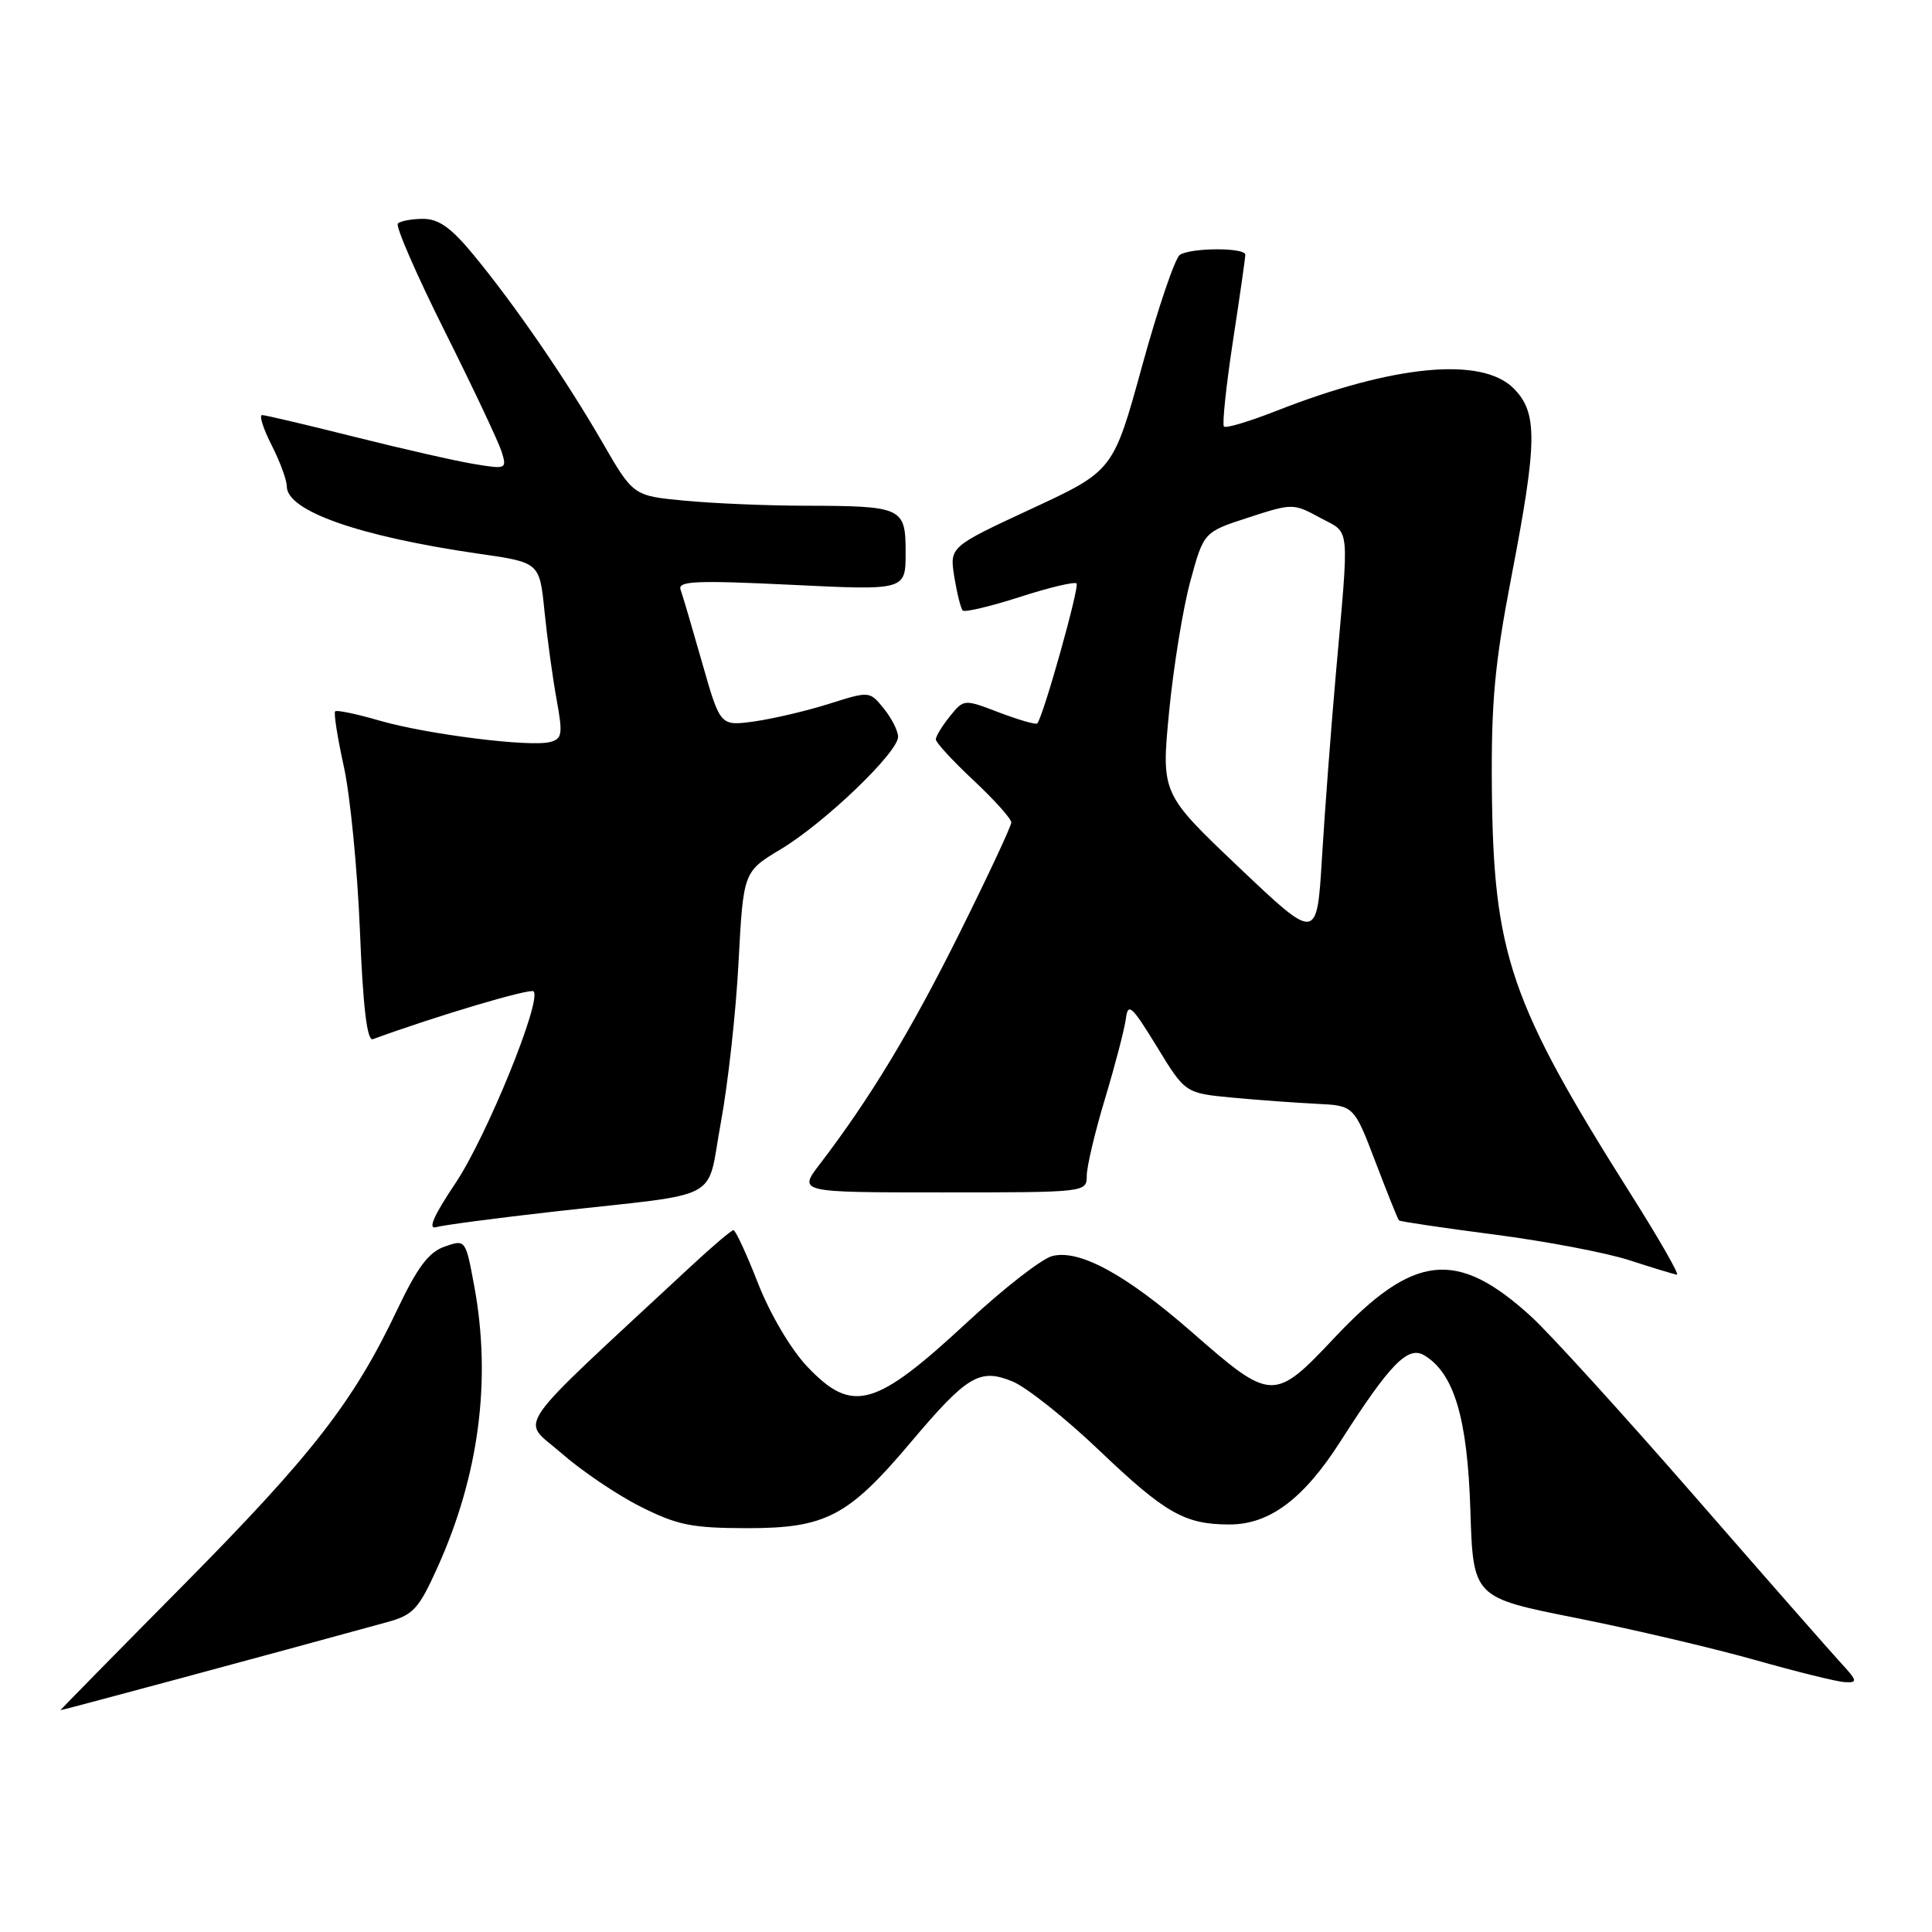 <?xml version="1.0" encoding="UTF-8" standalone="no"?>
<!DOCTYPE svg PUBLIC "-//W3C//DTD SVG 1.1//EN" "http://www.w3.org/Graphics/SVG/1.1/DTD/svg11.dtd" >
<svg xmlns="http://www.w3.org/2000/svg" xmlns:xlink="http://www.w3.org/1999/xlink" version="1.1" viewBox="0 0 256 256">
 <g >
 <path fill="currentColor"
d=" M 51.34 214.93 C 54.76 213.99 55.49 213.19 57.97 207.69 C 63.48 195.47 65.13 182.85 62.85 170.47 C 61.69 164.21 61.69 164.21 58.92 165.18 C 56.81 165.91 55.32 167.90 52.65 173.51 C 46.86 185.71 41.43 192.71 24.33 210.00 C 15.35 219.07 8.01 226.55 8.00 226.61 C 8.00 226.69 35.71 219.23 51.34 214.93 Z  M 243.84 220.25 C 242.45 218.74 233.66 208.72 224.32 198.00 C 214.97 187.28 205.34 176.69 202.91 174.47 C 193.06 165.47 187.35 166.07 176.86 177.22 C 168.82 185.76 168.48 185.75 157.96 176.54 C 149.20 168.88 143.05 165.52 139.44 166.43 C 138.06 166.77 133.01 170.70 128.22 175.15 C 115.95 186.54 112.95 187.38 106.97 181.09 C 104.81 178.81 102.08 174.20 100.46 170.09 C 98.94 166.19 97.46 163.00 97.19 163.00 C 96.92 163.00 94.40 165.14 91.59 167.75 C 67.20 190.43 69.02 187.82 74.35 192.52 C 77.00 194.85 81.72 198.05 84.84 199.62 C 89.74 202.09 91.65 202.48 99.00 202.49 C 109.40 202.50 112.40 200.93 120.64 191.16 C 128.14 182.27 129.80 181.27 134.14 183.04 C 135.99 183.79 141.18 187.91 145.67 192.20 C 154.42 200.54 156.99 202.00 162.92 202.00 C 168.23 202.00 172.75 198.61 177.63 190.97 C 184.14 180.78 186.54 178.30 188.69 179.57 C 192.66 181.91 194.45 187.89 194.83 200.09 C 195.20 211.68 195.20 211.68 208.85 214.39 C 216.36 215.89 227.00 218.39 232.50 219.94 C 238.00 221.50 243.37 222.83 244.44 222.89 C 246.19 222.99 246.14 222.74 243.84 220.25 Z  M 216.10 158.25 C 200.09 132.89 197.89 126.46 197.68 104.50 C 197.58 93.02 198.05 87.95 200.28 76.36 C 203.73 58.43 203.77 54.68 200.55 51.45 C 196.32 47.23 184.65 48.34 169.08 54.46 C 165.54 55.85 162.44 56.78 162.18 56.52 C 161.93 56.26 162.46 51.20 163.36 45.27 C 164.27 39.35 165.01 34.16 165.01 33.75 C 165.00 32.79 157.86 32.80 156.34 33.77 C 155.71 34.17 153.46 40.77 151.35 48.44 C 147.52 62.38 147.52 62.38 136.67 67.42 C 125.82 72.46 125.82 72.46 126.45 76.44 C 126.81 78.63 127.31 80.64 127.57 80.90 C 127.83 81.16 131.22 80.36 135.11 79.11 C 138.99 77.85 142.38 77.05 142.65 77.31 C 143.07 77.74 138.24 94.97 137.44 95.86 C 137.27 96.05 135.01 95.40 132.42 94.42 C 127.72 92.62 127.72 92.62 125.86 94.92 C 124.84 96.19 124.00 97.56 124.00 97.97 C 124.00 98.39 126.25 100.83 129.00 103.40 C 131.75 105.98 134.00 108.48 134.00 108.98 C 134.00 109.47 130.90 116.09 127.12 123.69 C 120.64 136.69 115.26 145.58 108.63 154.25 C 105.76 158.00 105.76 158.00 124.88 158.00 C 143.91 158.00 144.00 157.99 144.00 155.80 C 144.00 154.59 145.09 149.98 146.43 145.55 C 147.76 141.12 149.00 136.38 149.18 135.00 C 149.46 132.80 149.95 133.24 153.28 138.67 C 157.05 144.85 157.05 144.85 163.28 145.44 C 166.70 145.76 171.73 146.13 174.46 146.26 C 179.41 146.50 179.41 146.50 182.26 153.97 C 183.82 158.07 185.22 161.56 185.37 161.71 C 185.52 161.86 191.20 162.70 197.98 163.58 C 204.77 164.46 212.84 165.99 215.91 166.99 C 218.99 167.99 221.81 168.85 222.20 168.90 C 222.58 168.96 219.84 164.16 216.10 158.25 Z  M 73.50 160.53 C 96.23 157.98 93.53 159.43 95.52 148.72 C 96.46 143.65 97.52 134.10 97.86 127.50 C 98.50 115.50 98.50 115.50 103.50 112.50 C 109.27 109.03 119.00 99.70 119.00 97.63 C 119.00 96.86 118.15 95.17 117.11 93.89 C 115.23 91.56 115.23 91.56 109.79 93.28 C 106.80 94.22 102.35 95.26 99.90 95.60 C 95.43 96.21 95.43 96.21 93.05 87.86 C 91.74 83.26 90.45 78.88 90.18 78.13 C 89.77 76.99 92.22 76.88 104.85 77.49 C 120.00 78.23 120.00 78.23 120.00 73.23 C 120.00 67.21 119.62 67.04 106.50 67.01 C 101.55 67.00 94.44 66.70 90.71 66.34 C 83.91 65.70 83.91 65.70 79.81 58.60 C 75.00 50.27 68.23 40.42 62.73 33.75 C 59.80 30.19 58.13 29.00 56.07 29.00 C 54.57 29.00 53.06 29.28 52.72 29.62 C 52.38 29.95 55.17 36.37 58.92 43.87 C 62.67 51.36 66.06 58.56 66.47 59.85 C 67.18 62.15 67.08 62.19 62.85 61.49 C 60.46 61.10 53.33 59.48 47.00 57.89 C 40.67 56.30 35.15 55.00 34.73 55.00 C 34.31 55.00 34.87 56.78 35.98 58.96 C 37.09 61.14 38.00 63.60 38.00 64.44 C 38.00 67.71 47.61 71.09 63.50 73.38 C 71.50 74.53 71.50 74.53 72.15 81.02 C 72.51 84.58 73.23 89.83 73.75 92.67 C 74.59 97.28 74.50 97.90 72.89 98.32 C 70.22 99.02 56.55 97.30 50.27 95.48 C 47.25 94.60 44.61 94.05 44.41 94.26 C 44.20 94.47 44.72 97.76 45.56 101.57 C 46.40 105.38 47.36 115.16 47.69 123.30 C 48.10 133.44 48.64 137.97 49.40 137.70 C 57.75 134.64 70.25 130.92 70.70 131.36 C 71.85 132.51 64.47 150.63 60.35 156.78 C 57.45 161.11 56.65 162.94 57.81 162.60 C 58.74 162.33 65.80 161.40 73.50 160.53 Z  M 164.19 114.95 C 153.87 105.15 153.87 105.15 154.91 94.33 C 155.49 88.37 156.75 80.58 157.73 77.00 C 159.50 70.50 159.50 70.50 165.41 68.58 C 171.25 66.68 171.37 66.68 174.91 68.60 C 178.98 70.80 178.80 69.00 176.99 89.50 C 176.36 96.65 175.54 107.50 175.17 113.62 C 174.50 124.74 174.50 124.74 164.19 114.95 Z "/>
</g>
</svg>